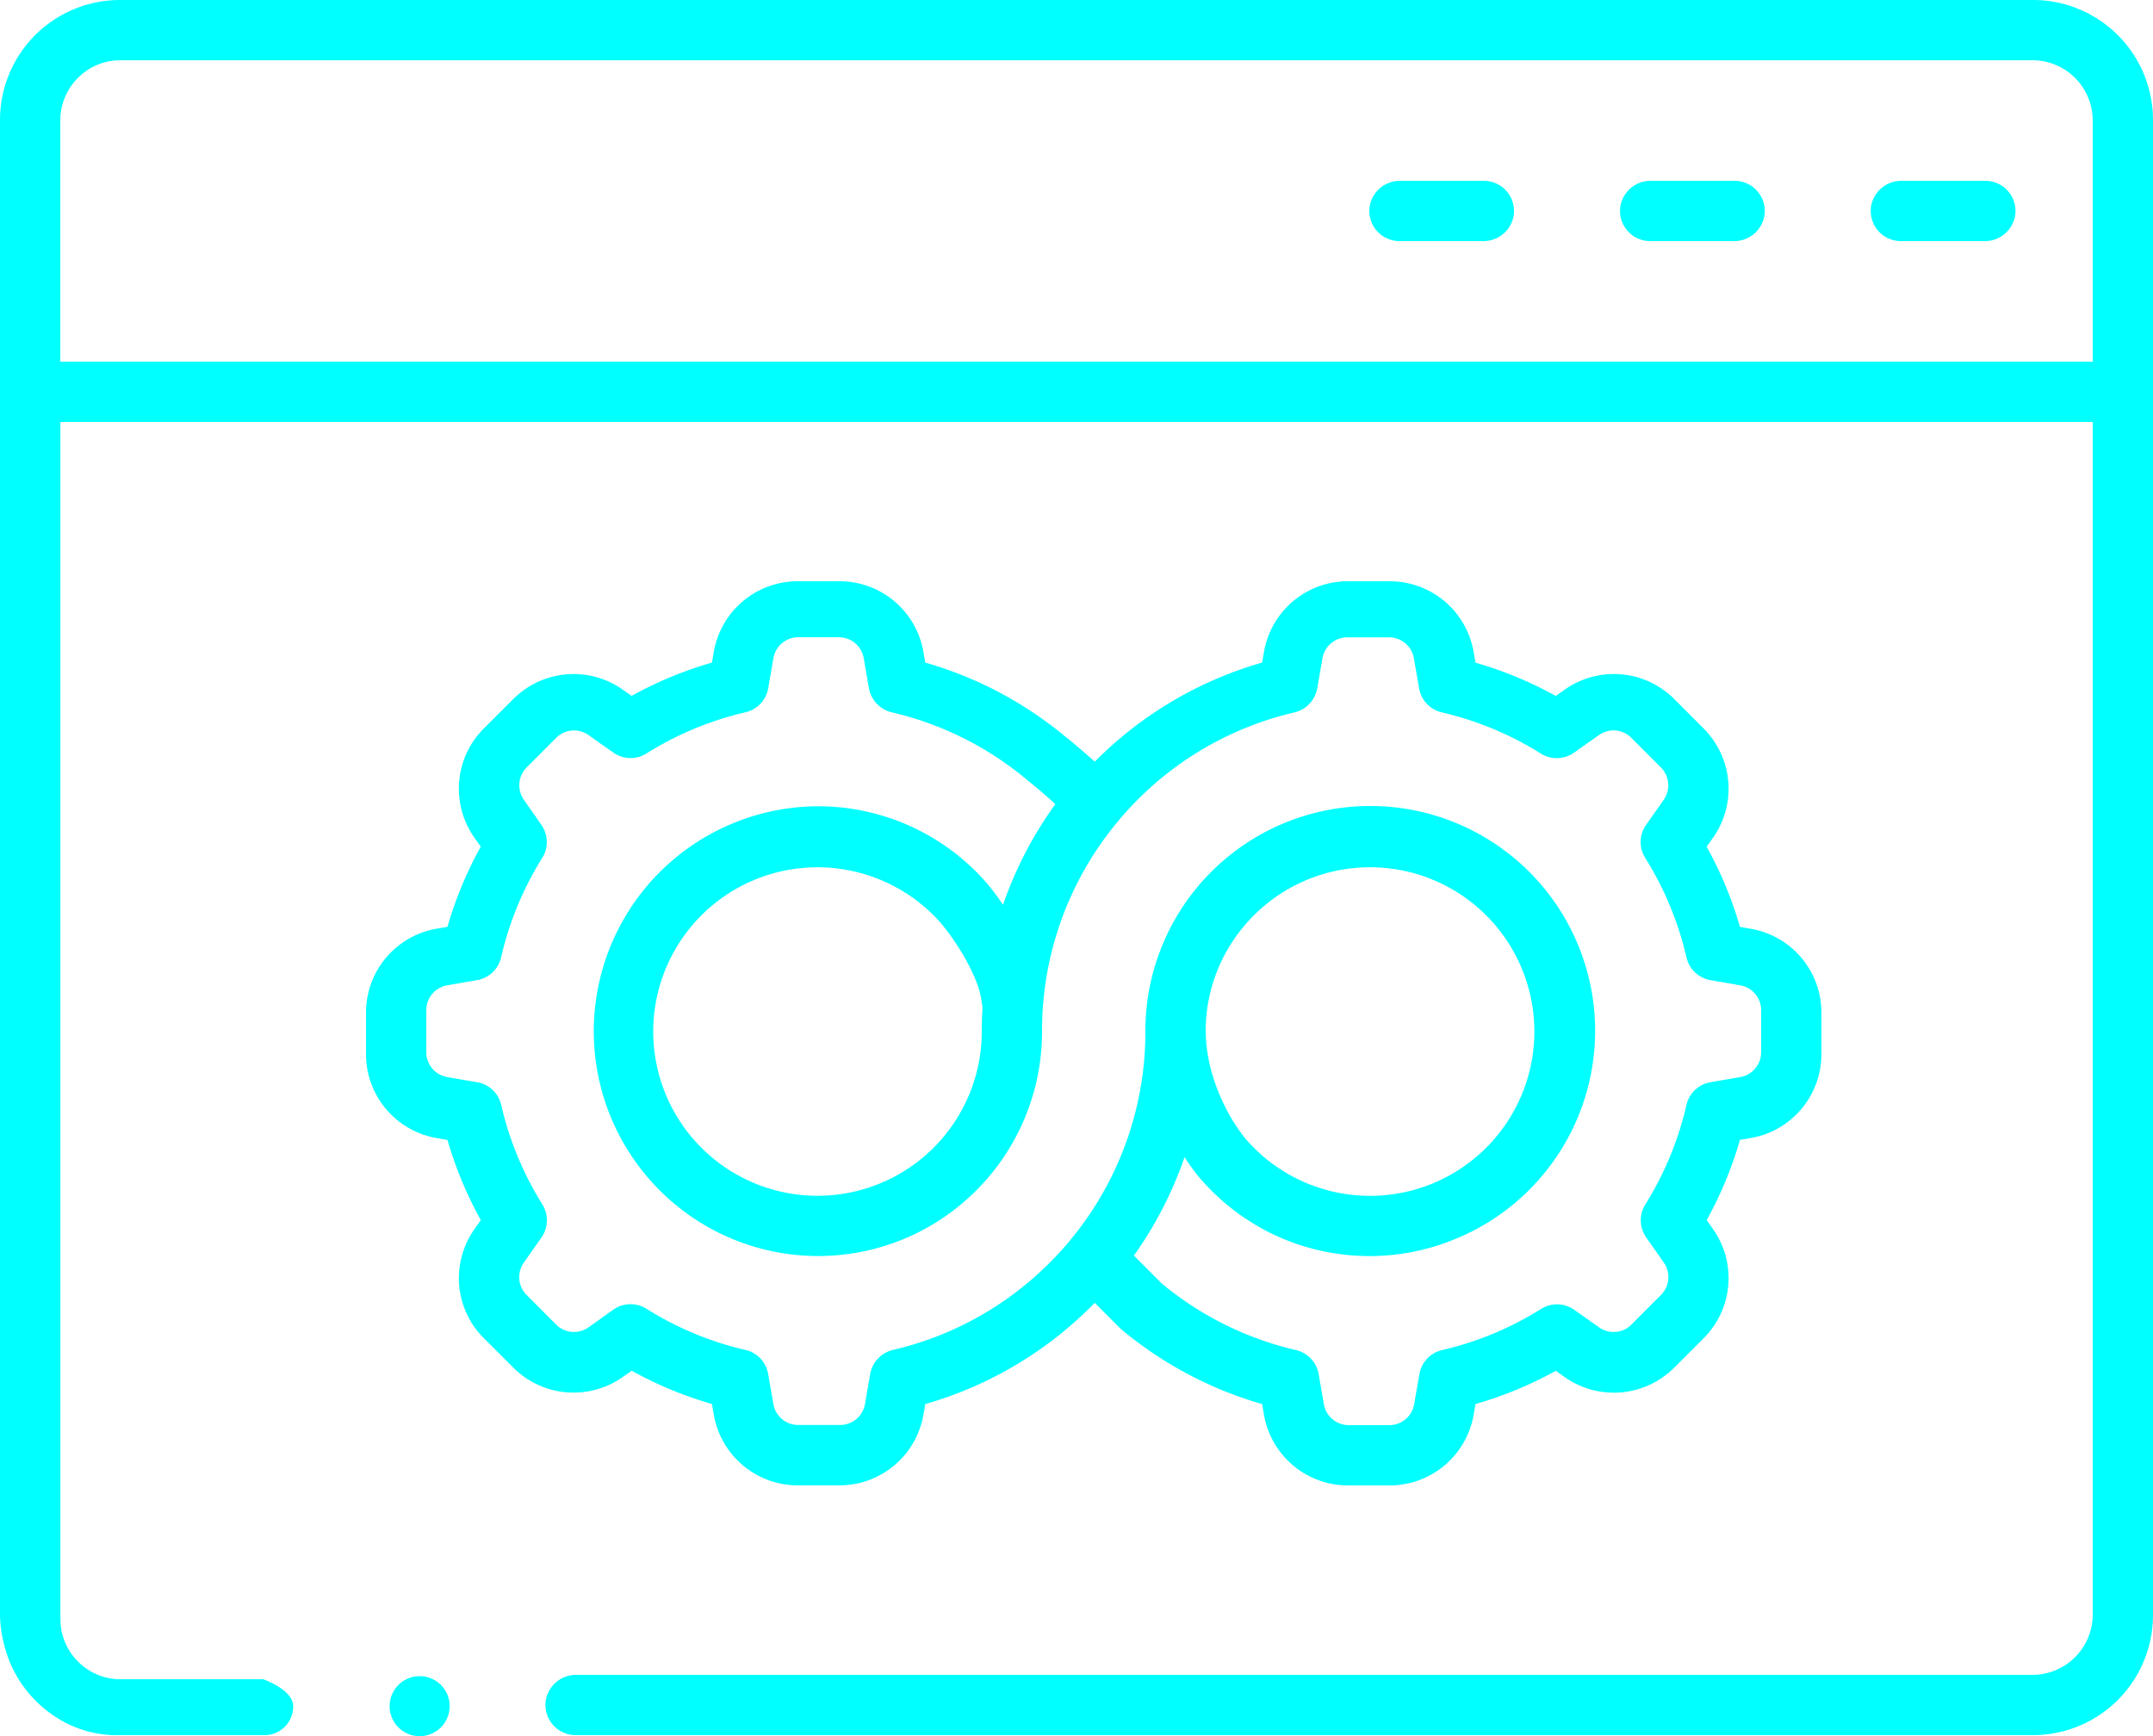 <svg id="Layer_1" data-name="Layer 1" xmlns="http://www.w3.org/2000/svg" viewBox="0 0 900 725.81"><defs><style>.cls-1{fill:aqua;}</style></defs><path class="cls-1" d="M783.1,212.31H748.2a12.84,12.84,0,0,0-12.69,9.82,12.62,12.62,0,0,0,12.31,15.38h34.9a12.83,12.83,0,0,0,12.68-9.82,12.61,12.61,0,0,0-12.3-15.38Z" transform="translate(-58 -136.71)"/><path class="cls-1" d="M678.3,212.31H643.4a12.83,12.83,0,0,0-12.68,9.82A12.62,12.62,0,0,0,643,237.51h34.9a12.84,12.84,0,0,0,12.69-9.82,12.62,12.62,0,0,0-12.31-15.38Z" transform="translate(-58 -136.71)"/><path class="cls-1" d="M887.9,212.31H853a12.83,12.83,0,0,0-12.69,9.82,12.62,12.62,0,0,0,12.3,15.38h34.91a12.83,12.83,0,0,0,12.68-9.82,12.61,12.61,0,0,0-12.3-15.38Z" transform="translate(-58 -136.71)"/><path class="cls-1" d="M83.2,287.91V187.14a25.24,25.24,0,0,1,11.07-20.93,24.78,24.78,0,0,1,14-4.3H907.71a24.63,24.63,0,0,1,9.76,2,25.24,25.24,0,0,1,15.33,23.25V287.91ZM935.88,145.29a50,50,0,0,0-28.08-8.58H108.2A50.18,50.18,0,0,0,58,186.91V812.32a56.12,56.12,0,0,0,4.23,19.55,50.32,50.32,0,0,0,18.18,22.07,46.79,46.79,0,0,0,28.08,8.17H168A12,12,0,0,0,180.56,850c0-6.93-12.55-11.26-12.55-11.26H108.29a25,25,0,0,1-9.76-2,25.26,25.26,0,0,1-11-9.13,25,25,0,0,1-4.28-14V313.11H932.8v498.6a25.2,25.2,0,0,1-25.2,25.2H299a12.83,12.83,0,0,0-12.68,9.82,12.62,12.62,0,0,0,12.3,15.38H907.8a50.2,50.2,0,0,0,50.2-50.2V300.34h0V186.91a50.16,50.16,0,0,0-22.12-41.62Z" transform="translate(-58 -136.71)"/><polygon class="cls-1" points="445.89 555.34 445.89 555.35 445.89 555.35 445.89 555.34 445.89 555.34"/><path class="cls-1" d="M562,567.37a68.16,68.16,0,0,1,16.62-44.19h0a68.69,68.69,0,1,1,0,89.57l0,0h0a72.23,72.23,0,0,1-8.32-13,79.63,79.63,0,0,1-5.56-14A67.27,67.27,0,0,1,562,568.45v-1.08Zm-93.6-.15v1.33a68.67,68.67,0,1,1-16.63-45.4,108.34,108.34,0,0,1,8.38,12,82.26,82.26,0,0,1,5.55,10.92,38,38,0,0,1,2.81,10.37c.05.46.12.92.21,1.36-.19,3.12-.31,6.26-.32,9.42ZM244.94,587a10.55,10.55,0,0,1-8.74-10.41V559.05a10.53,10.53,0,0,1,8.74-10.41l12.46-2.17a12.47,12.47,0,0,0,10.05-9.42,136.09,136.09,0,0,1,17.26-41.76,12.48,12.48,0,0,0-.43-13.76L277,471.1a10.61,10.61,0,0,1,1.16-13.56l12.36-12.39A10.52,10.52,0,0,1,304,444h0l10.35,7.31a12.48,12.48,0,0,0,13.82.44,135.32,135.32,0,0,1,41.56-17.28,12.47,12.47,0,0,0,9.4-10.06l2.17-12.53a10.56,10.56,0,0,1,3.6-6.28,10.43,10.43,0,0,1,6.78-2.48h17a10.43,10.43,0,0,1,6.78,2.48,10.56,10.56,0,0,1,3.6,6.28l2.14,12.4a12.63,12.63,0,0,0,9.51,10.21,135.71,135.71,0,0,1,56.56,28.22l.24.2h0c.18.14,5,4,9.47,8,.74.67,1.47,1.34,2.17,2a161.49,161.49,0,0,0-20.74,38.92q-.57,1.54-1.11,3.12c-3.44-5-6.09-8.18-6.28-8.42l-.09-.11a93.39,93.39,0,0,0-71-32.64A94.08,94.08,0,0,0,313.6,604.39a94.33,94.33,0,0,0,33.94,41.34A93.59,93.59,0,0,0,439.63,653a94.07,94.07,0,0,0,31.29-23.81h0a93.87,93.87,0,0,0,22.68-60.55v-1.41a136.32,136.32,0,0,1,31-86.27h0a136.74,136.74,0,0,1,18-18.22h0a135.81,135.81,0,0,1,56.56-28.21,12.65,12.65,0,0,0,9.51-10.21l2.14-12.4a10.56,10.56,0,0,1,3.6-6.28,10.43,10.43,0,0,1,6.78-2.48h17.47a10.39,10.39,0,0,1,6.78,2.48,10.51,10.51,0,0,1,3.6,6.28l2.17,12.53a12.44,12.44,0,0,0,9.39,10.05,135.54,135.54,0,0,1,41.57,17.29,12.48,12.48,0,0,0,13.82-.44L726.42,444a10.51,10.51,0,0,1,13.51,1.16l12.36,12.39a10.45,10.45,0,0,1,2.3,3.48,10.61,10.61,0,0,1-1.14,10.08l-7.33,10.43a12.48,12.48,0,0,0-.43,13.76A136.09,136.09,0,0,1,763,537.05a12.47,12.47,0,0,0,10,9.42l12.47,2.17a10.53,10.53,0,0,1,8.73,10.41v17.52A10.55,10.55,0,0,1,785.47,587L773,589.15a12.47,12.47,0,0,0-10,9.41,136.09,136.09,0,0,1-17.26,41.76,12.48,12.48,0,0,0,.43,13.76l7.33,10.44a10.59,10.59,0,0,1,1.14,10.07,10.28,10.28,0,0,1-2.31,3.48l-12.35,12.39a10.43,10.43,0,0,1-3.46,2.32,10.74,10.74,0,0,1-4,.78,10.43,10.43,0,0,1-6.06-1.93l-10.35-7.31a12.48,12.48,0,0,0-13.82-.44,135.27,135.27,0,0,1-41.57,17.28,12.44,12.44,0,0,0-9.39,10.06l-2.17,12.53a10.55,10.55,0,0,1-10.38,8.76h-17a10.55,10.55,0,0,1-10.38-8.76l-2.15-12.47a12.55,12.55,0,0,0-9.44-10.13,135.86,135.86,0,0,1-56.22-27.9L532,661.61a161.74,161.74,0,0,0,20-37.87c.4-1.09.79-2.18,1.16-3.28a80.52,80.52,0,0,0,6.33,8.68h0l.08.1h0A94,94,0,0,0,590.77,653a93.67,93.67,0,0,0,76.17,1.44A94,94,0,1,0,536.8,567v1.41a136.33,136.33,0,0,1-31,86.26l0,0h0a138.2,138.2,0,0,1-18,18.18h0a135.73,135.73,0,0,1-56.56,28.23,12.64,12.64,0,0,0-9.51,10.2l-2.14,12.41a10.55,10.55,0,0,1-10.38,8.76H391.66a10.55,10.55,0,0,1-10.38-8.76l-2.17-12.53a12.45,12.45,0,0,0-9.4-10.06,135.16,135.16,0,0,1-41.55-17.28,12.5,12.5,0,0,0-13.83.44L304,691.63a10.43,10.43,0,0,1-6.06,1.93,10.65,10.65,0,0,1-4-.78,10.37,10.37,0,0,1-3.47-2.32l-12.35-12.39a10.44,10.44,0,0,1-2.31-3.47A10.61,10.61,0,0,1,277,664.52l7.33-10.44a12.5,12.5,0,0,0,.44-13.76,135.87,135.87,0,0,1-17.27-41.76,12.47,12.47,0,0,0-10.05-9.41L244.94,587ZM505.86,465.33ZM249.81,671a35.52,35.52,0,0,0,10.43,25.15l12.35,12.34a35.64,35.64,0,0,0,45.69,3.93l3.77-2.66a160.26,160.26,0,0,0,33.56,13.9l.78,4.53a35.62,35.62,0,0,0,35.08,29.49h17.47A35.6,35.6,0,0,0,444,728.22l.79-4.52a161.08,161.08,0,0,0,58.75-31.13,163.8,163.8,0,0,0,12.08-11.18L526,691.78l.87.8A161.17,161.17,0,0,0,585.6,723.7l.78,4.52a35.62,35.62,0,0,0,35.08,29.49h17.47A35.62,35.62,0,0,0,674,728.22l.79-4.53a160.4,160.4,0,0,0,33.55-13.9l3.77,2.66a35.63,35.63,0,0,0,45.69-3.93l12.35-12.34a35.53,35.53,0,0,0,3.93-45.63l-2.66-3.77a160.52,160.52,0,0,0,13.92-33.52l4.53-.78a35.59,35.59,0,0,0,29.52-35.05V560a35.57,35.57,0,0,0-29.52-35l-4.53-.78a160.3,160.3,0,0,0-13.92-33.52l2.66-3.77a35.53,35.53,0,0,0-3.93-45.64L757.81,428.9A35.64,35.64,0,0,0,712.12,425l-3.77,2.66a161,161,0,0,0-33.55-13.91L674,409.2a35.59,35.59,0,0,0-35.08-29.49H621.46a35.59,35.59,0,0,0-35.08,29.49l-.78,4.51a161,161,0,0,0-58.76,31.13h0q-5.85,4.89-11.22,10.3c-3-2.72-6-5.3-8.31-7.24s-3.92-3.2-4-3.25h0a161.06,161.06,0,0,0-58.52-30.94L444,409.2a35.59,35.59,0,0,0-35.08-29.49H391.47a35.59,35.59,0,0,0-35.08,29.49l-.78,4.52a160.82,160.82,0,0,0-33.56,13.91L318.28,425h0a35.63,35.63,0,0,0-45.69,3.93l-12.35,12.33a35.54,35.54,0,0,0-3.93,45.64l2.66,3.77a160.3,160.3,0,0,0-13.92,33.52l-4.52.78A35.56,35.56,0,0,0,211,560v17.44a35.58,35.58,0,0,0,29.53,35.05l4.52.78A160.52,160.52,0,0,0,259,646.78l-2.66,3.77a35.54,35.54,0,0,0-6.5,20.48Z" transform="translate(-58 -136.71)"/><polygon class="cls-1" points="501.62 370.08 501.62 370.08 501.63 370.07 501.62 370.08 501.62 370.08"/><path class="cls-1" d="M220.87,850a12.55,12.55,0,1,0,12.55-12.55A12.55,12.55,0,0,0,220.87,850Z" transform="translate(-58 -136.71)"/></svg>